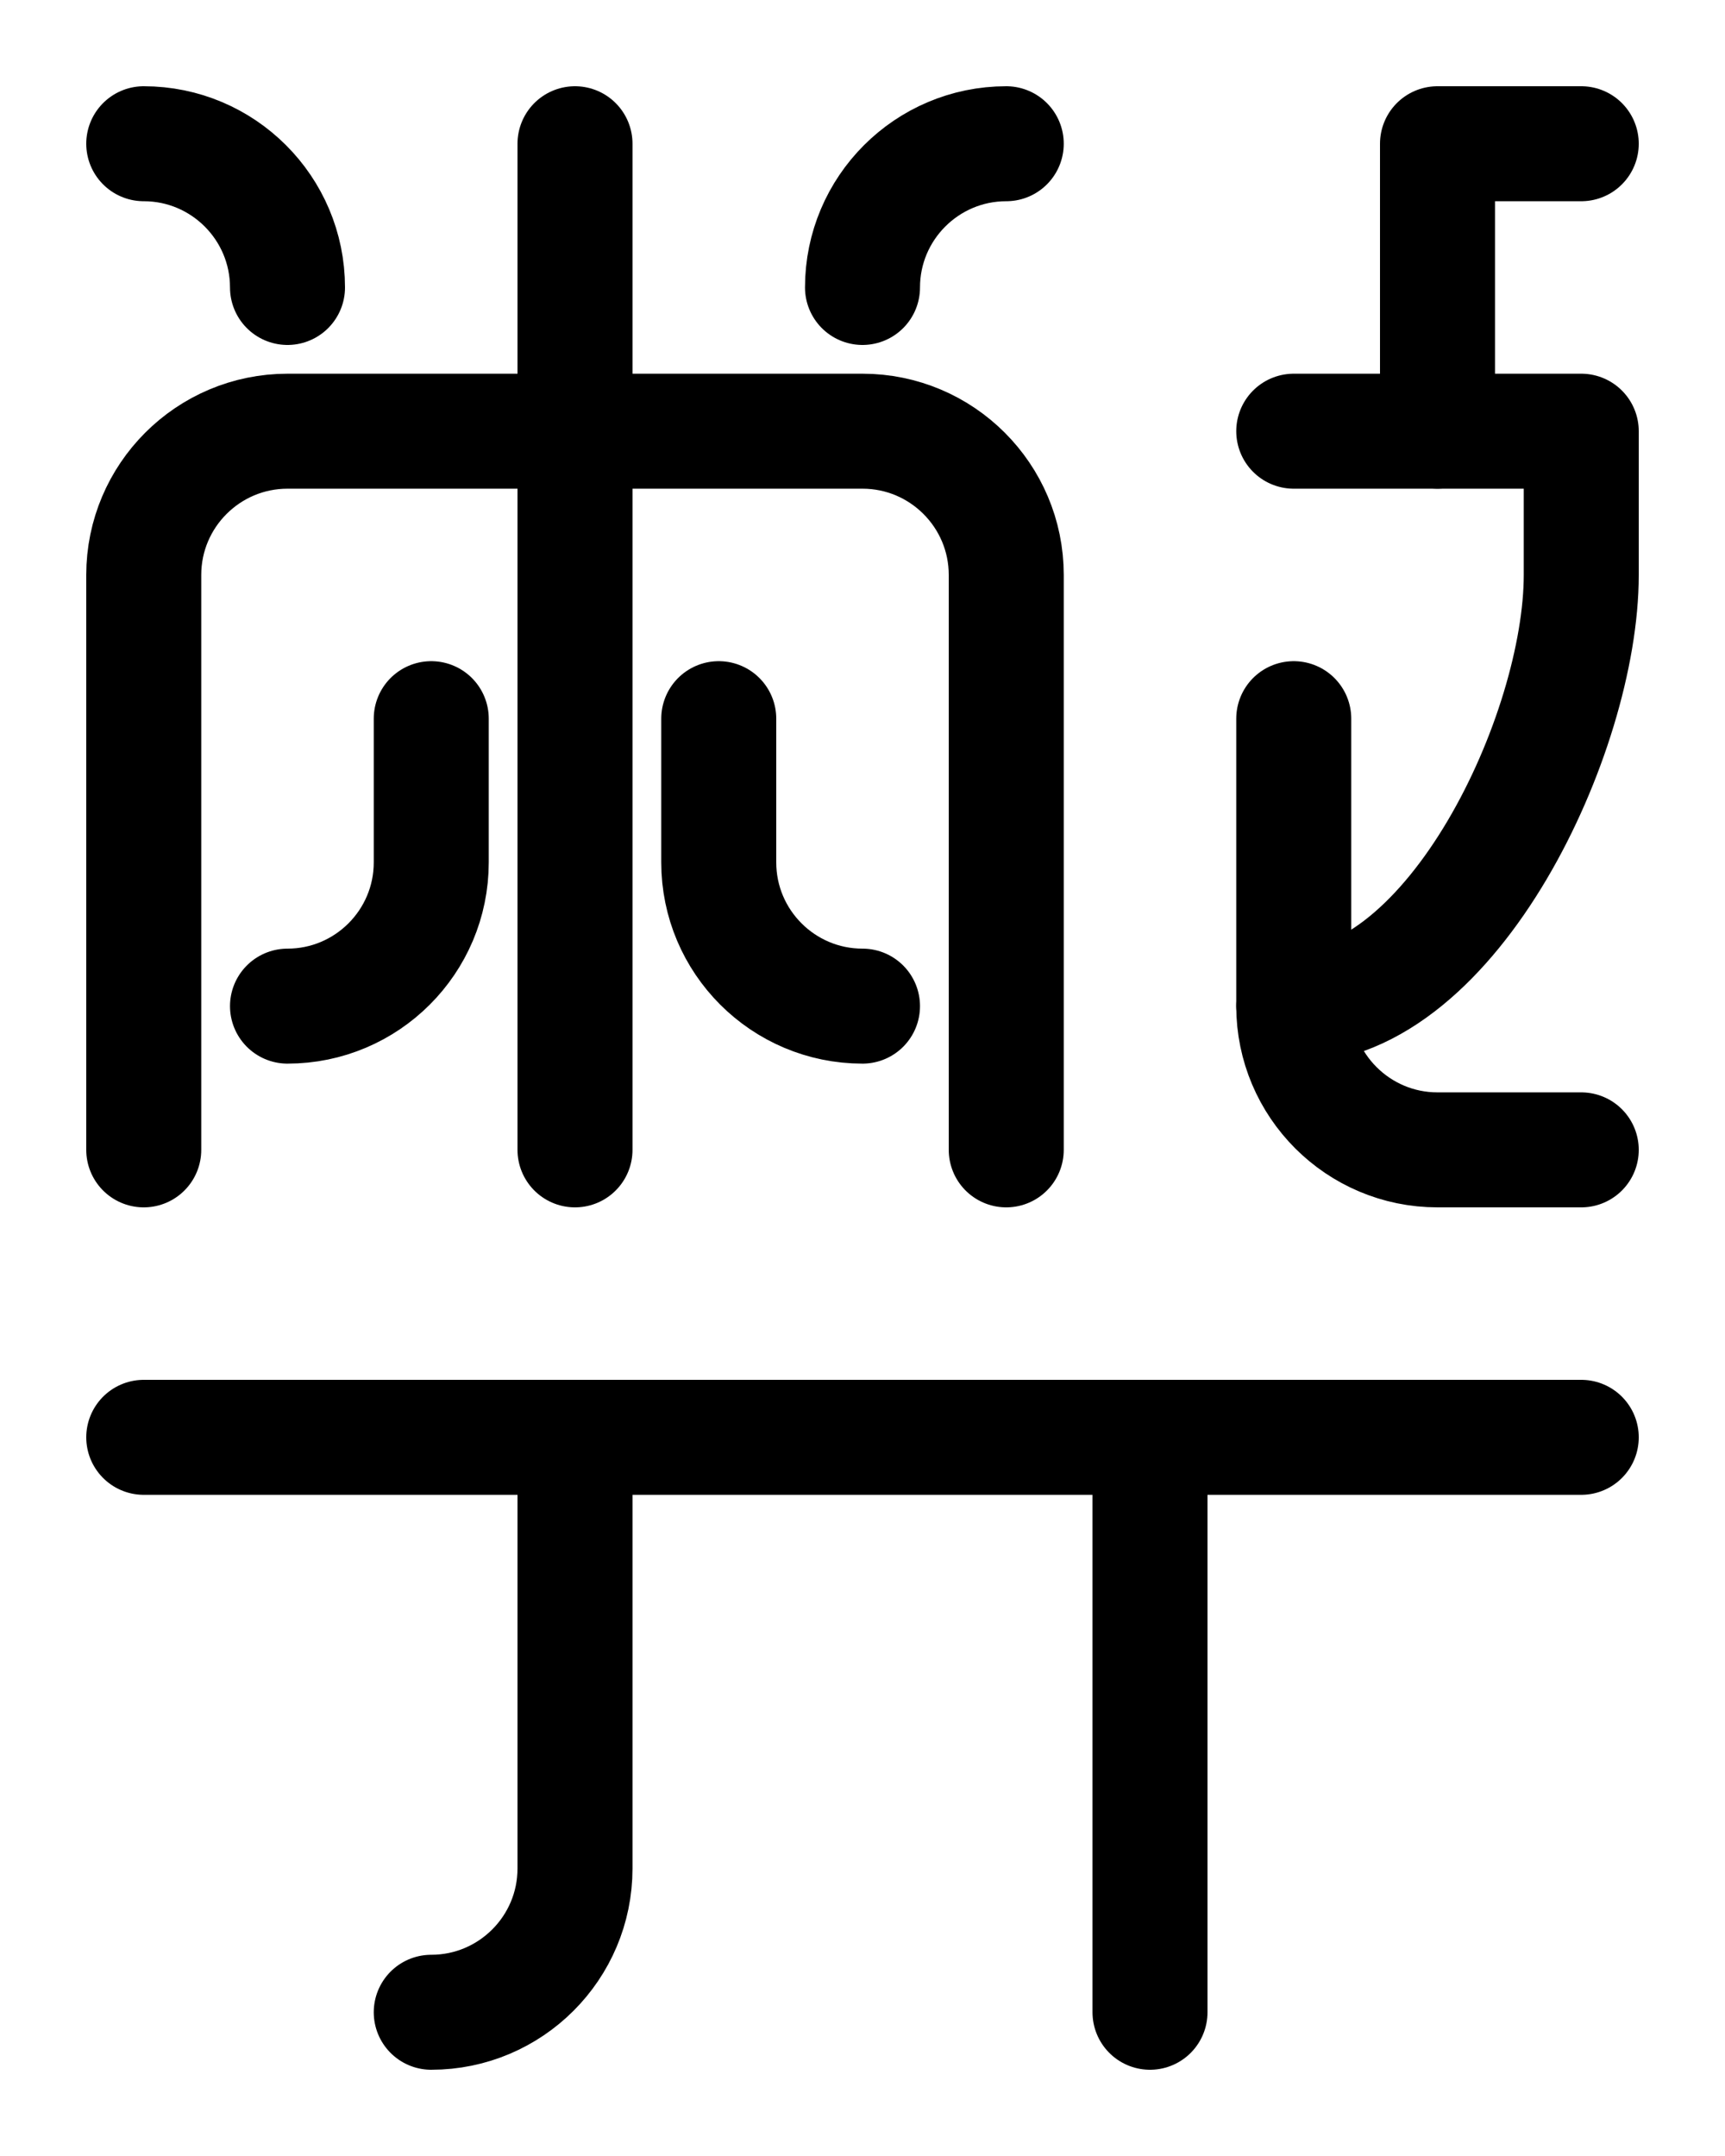<?xml version="1.0" encoding="utf-8"?>
<!-- Generator: Adobe Illustrator 26.0.0, SVG Export Plug-In . SVG Version: 6.00 Build 0)  -->
<svg version="1.1" id="图层_1" xmlns="http://www.w3.org/2000/svg" xmlns:xlink="http://www.w3.org/1999/xlink" x="0px" y="0px"
	 viewBox="0 0 720 900" style="enable-background:new 0 0 720 900;" xml:space="preserve">
<style type="text/css">
	.st0{fill:none;stroke:#000000;stroke-width:48;stroke-linecap:round;stroke-linejoin:round;stroke-miterlimit:10;}
</style>
<path class="st0" d="M660,60h-60v120"/>
<path class="st0" d="M540,180h120v60c0,66.3-53.7,180-120,180"/>
<path class="st0" d="M540,300v120c0,33.1,26.9,60,60,60h60"/>
<path class="st0" d="M60,480V240c0-33.1,26.9-60,60-60h240c33.1,0,60,26.9,60,60v240"/>
<line class="st0" x1="240" y1="480" x2="240" y2="60"/>
<path class="st0" d="M120,420c33.1,0,60-26.9,60-60v-60"/>
<path class="st0" d="M360,420c-33.1,0-60-26.9-60-60v-60"/>
<path class="st0" d="M60,60c33.1,0,60,26.9,60,60"/>
<path class="st0" d="M420,60c-33.1,0-60,26.9-60,60"/>
<line class="st0" x1="60" y1="600" x2="660" y2="600"/>
<path class="st0" d="M180,840c33.1,0,60-26.9,60-60V600"/>
<line class="st0" x1="480" y1="600" x2="480" y2="840"/>
</svg>
